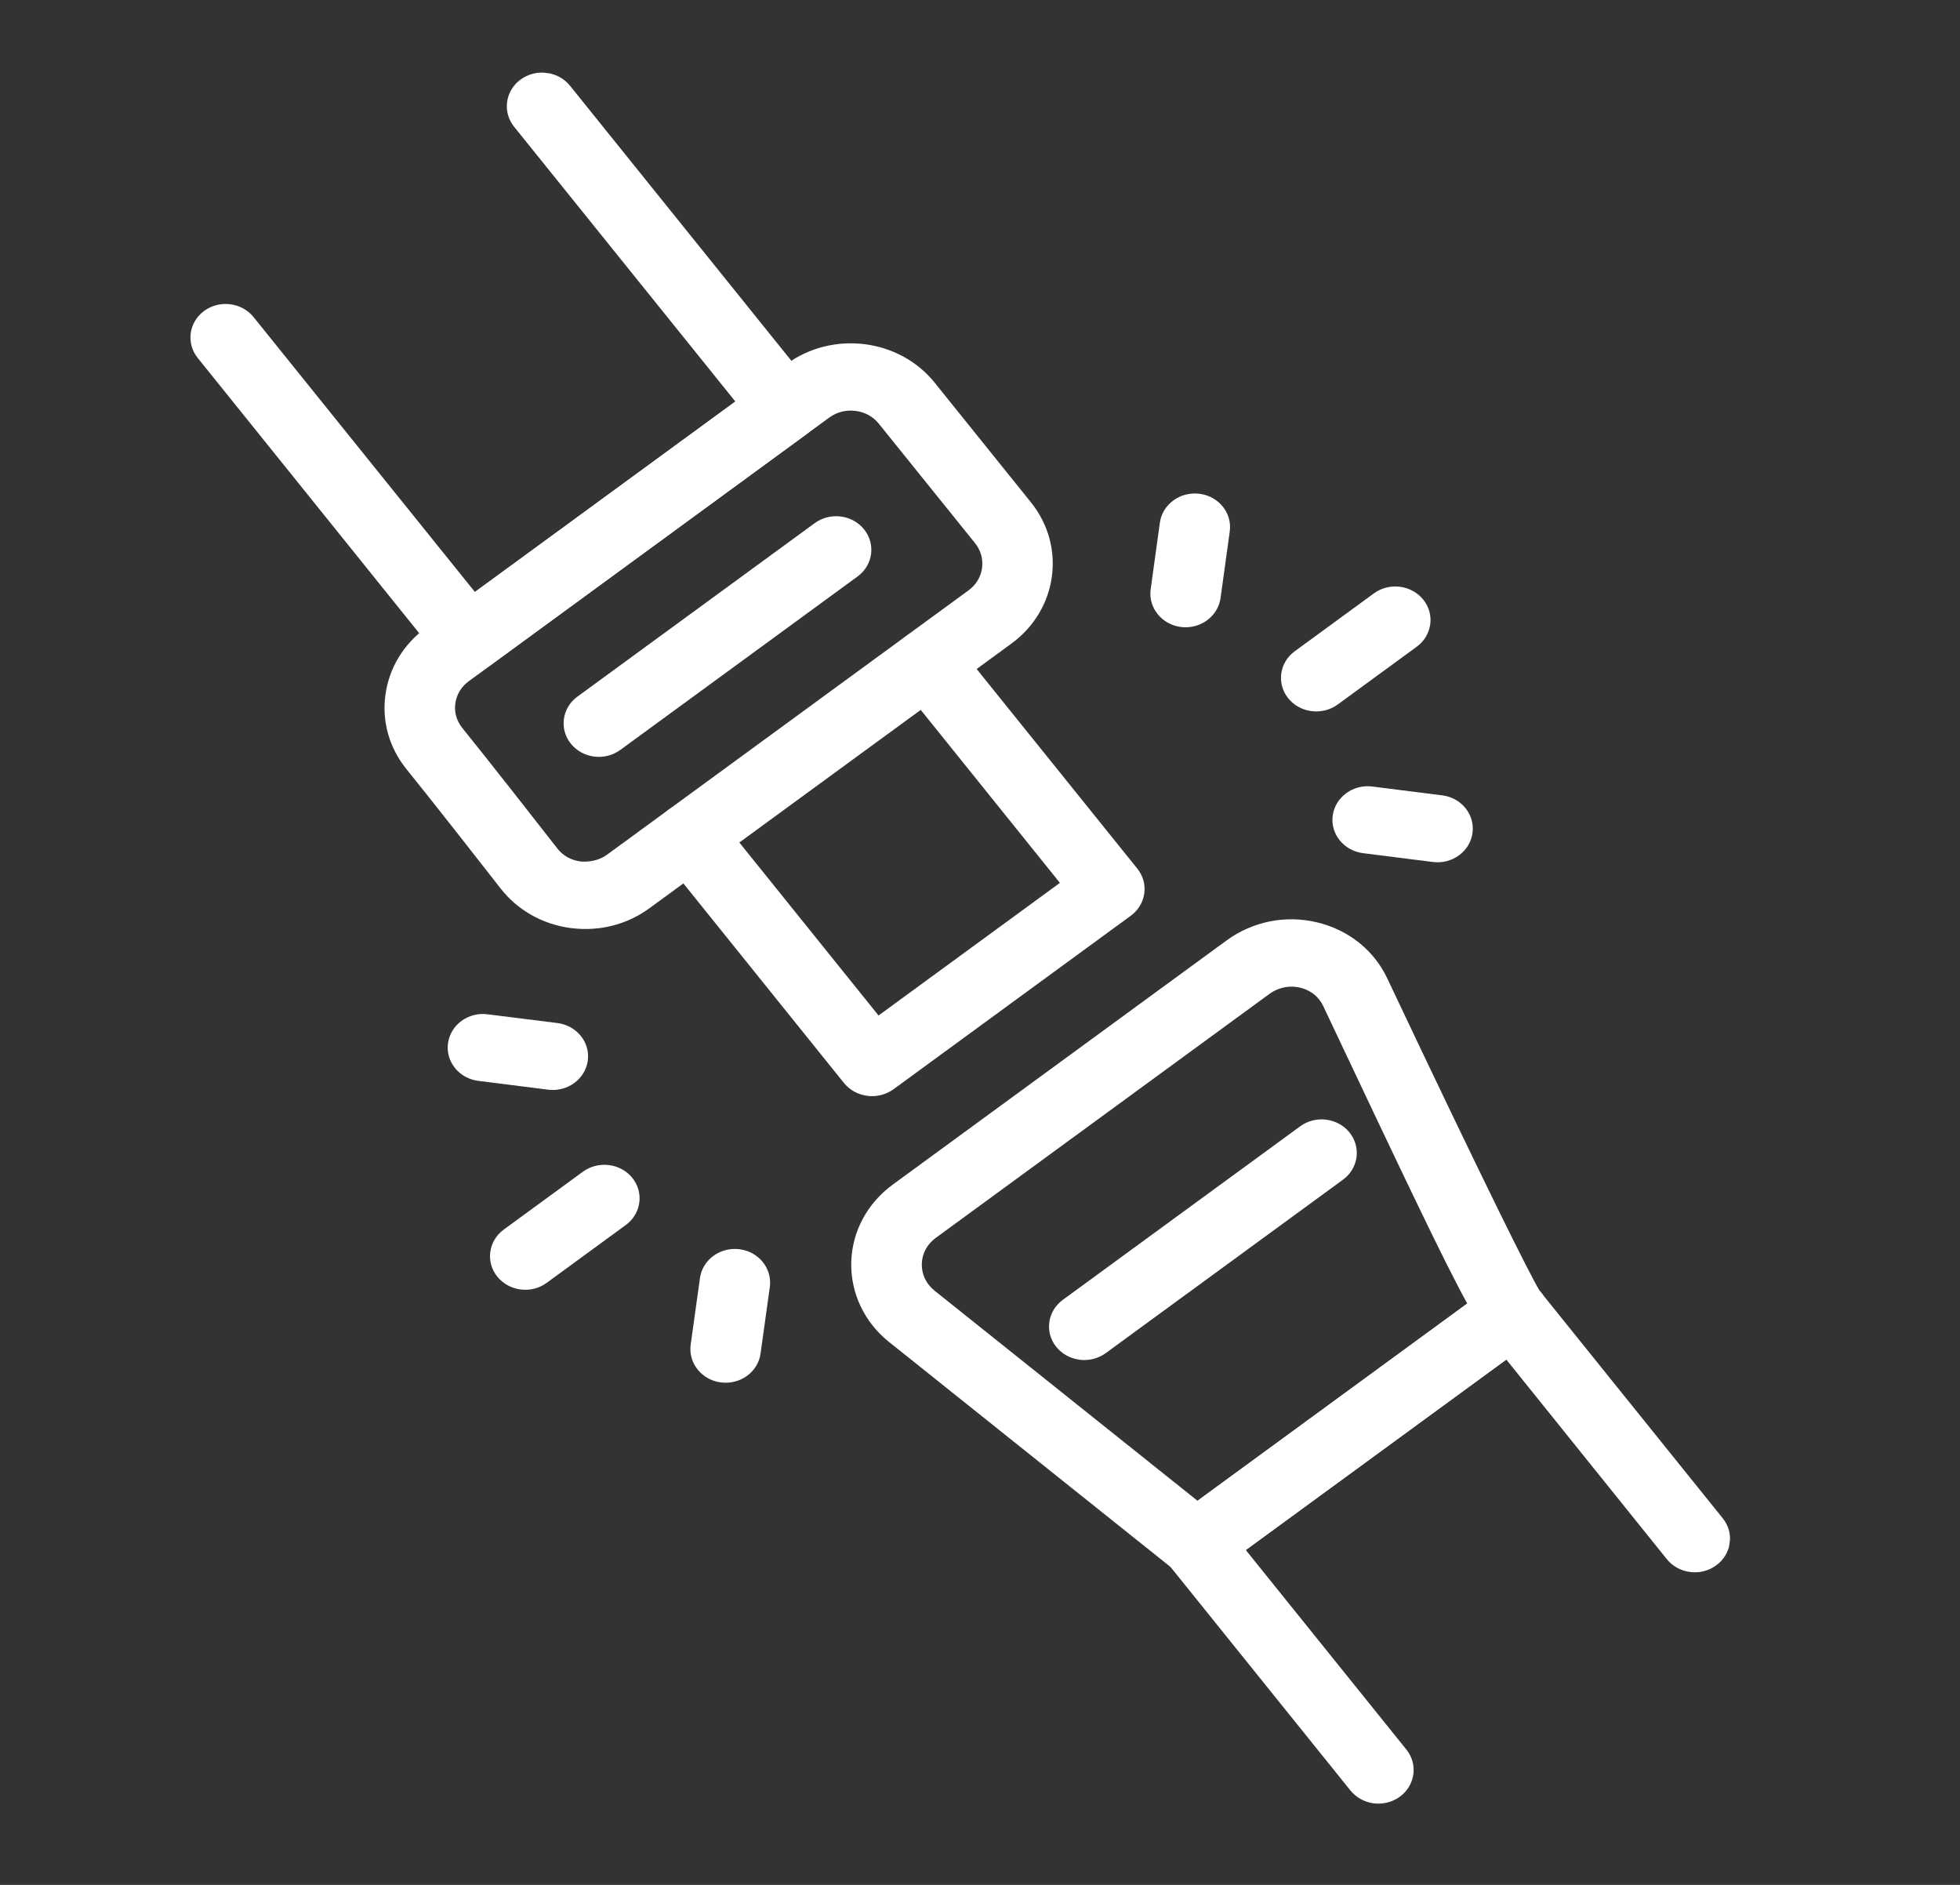 <svg width="26" height="25" viewBox="0 0 26 25" fill="none" xmlns="http://www.w3.org/2000/svg">
<rect x="0" y="0" width="26" height="25" fill="#333333" stroke="none"/>
<g clip-path="url(#clip0_909_135)">
<path d="M10.781 5.137L7.561 1.137C7.404 0.942 7.111 0.905 6.906 1.055C6.701 1.205 6.663 1.485 6.819 1.68L9.755 5.326L6.3 7.852L3.364 4.206C3.207 4.011 2.914 3.974 2.709 4.123C2.504 4.273 2.466 4.553 2.623 4.748L5.842 8.748C5.921 8.845 6.033 8.903 6.152 8.918C6.271 8.933 6.395 8.905 6.497 8.83L10.694 5.762C10.899 5.613 10.938 5.332 10.781 5.137Z" fill="white"/>
<path d="M13.676 6.663L12.399 5.076C11.929 4.491 11.047 4.381 10.433 4.829L5.651 8.326C5.353 8.544 5.162 8.859 5.113 9.214C5.064 9.567 5.163 9.917 5.39 10.199C5.771 10.672 6.264 11.301 6.639 11.782C6.865 12.072 7.195 12.259 7.569 12.309C7.574 12.309 7.577 12.31 7.581 12.31C7.953 12.357 8.32 12.263 8.618 12.044L13.417 8.536C14.03 8.088 14.147 7.248 13.676 6.663ZM12.848 7.83L8.05 11.338C7.95 11.412 7.811 11.437 7.7 11.426C7.576 11.41 7.467 11.349 7.392 11.252C7.014 10.767 6.517 10.133 6.133 9.656C6.057 9.562 6.024 9.447 6.04 9.33C6.056 9.212 6.12 9.106 6.22 9.034L11.002 5.537C11.105 5.462 11.229 5.435 11.348 5.45C11.467 5.464 11.58 5.522 11.658 5.62L12.935 7.205C13.011 7.3 13.043 7.416 13.027 7.535C13.011 7.653 12.947 7.758 12.848 7.83Z" fill="white"/>
<path d="M15.087 11.521L12.672 8.521C12.515 8.326 12.222 8.289 12.017 8.439C11.812 8.588 11.774 8.869 11.931 9.064L14.06 11.71L11.654 13.469L9.524 10.822C9.367 10.627 9.073 10.59 8.868 10.74C8.664 10.889 8.625 11.17 8.782 11.365L11.196 14.365C11.275 14.462 11.388 14.52 11.507 14.535C11.625 14.55 11.75 14.521 11.853 14.447L15 12.146C15.205 11.996 15.244 11.716 15.087 11.521Z" fill="white"/>
<path d="M11.462 7.021C11.306 6.826 11.012 6.789 10.807 6.939L7.659 9.24C7.455 9.389 7.416 9.67 7.573 9.865C7.652 9.962 7.765 10.02 7.883 10.035C8.002 10.05 8.126 10.021 8.228 9.947L11.376 7.646C11.581 7.496 11.619 7.216 11.462 7.021Z" fill="white"/>
<path d="M22.853 20.138L20.438 17.138C20.281 16.943 19.987 16.906 19.783 17.055L15.586 20.124C15.381 20.273 15.343 20.553 15.499 20.748L17.914 23.748C17.993 23.845 18.106 23.904 18.224 23.919C18.343 23.933 18.468 23.905 18.57 23.83C18.774 23.68 18.813 23.4 18.656 23.205L16.526 20.559L19.982 18.033L22.111 20.68C22.268 20.875 22.562 20.912 22.766 20.762C22.971 20.613 23.01 20.333 22.853 20.138Z" fill="white"/>
<path d="M20.521 17.298C20.503 17.229 20.469 17.168 20.422 17.117C20.291 16.901 19.698 15.715 18.402 12.976C18.227 12.604 17.888 12.333 17.473 12.234C17.054 12.133 16.618 12.221 16.273 12.472L11.841 15.713C11.502 15.962 11.302 16.337 11.292 16.744C11.283 17.152 11.466 17.537 11.793 17.799L15.571 20.818C15.641 20.875 15.725 20.908 15.811 20.919C15.93 20.934 16.055 20.904 16.155 20.829L20.352 17.761C20.5 17.652 20.567 17.471 20.521 17.298ZM15.886 19.906L12.395 17.117C12.286 17.029 12.225 16.901 12.228 16.765C12.231 16.629 12.298 16.503 12.41 16.421L16.843 13.18C16.945 13.107 17.069 13.075 17.192 13.09C17.21 13.092 17.228 13.095 17.248 13.1C17.327 13.119 17.473 13.176 17.553 13.344C18.633 15.629 19.161 16.742 19.464 17.29L15.886 19.906Z" fill="white"/>
<path d="M17.902 15.021C17.745 14.826 17.451 14.789 17.247 14.939L14.099 17.24C13.894 17.39 13.855 17.67 14.012 17.865C14.091 17.962 14.204 18.02 14.323 18.035C14.441 18.05 14.566 18.021 14.668 17.947L17.816 15.646C18.02 15.496 18.059 15.216 17.902 15.021Z" fill="white"/>
<path d="M15.911 6.549C15.655 6.517 15.42 6.689 15.386 6.932L15.264 7.816C15.23 8.06 15.411 8.284 15.666 8.316C15.922 8.348 16.157 8.176 16.191 7.932L16.313 7.049C16.347 6.805 16.167 6.581 15.911 6.549Z" fill="white"/>
<path d="M19.131 10.549L18.204 10.432C17.948 10.4 17.713 10.572 17.679 10.816C17.645 11.06 17.826 11.284 18.082 11.316L19.009 11.433C19.264 11.465 19.5 11.293 19.533 11.049C19.567 10.805 19.387 10.581 19.131 10.549Z" fill="white"/>
<path d="M18.88 7.953C18.723 7.758 18.429 7.721 18.224 7.871L17.175 8.638C16.971 8.787 16.932 9.067 17.089 9.262C17.168 9.359 17.28 9.418 17.399 9.432C17.518 9.447 17.642 9.419 17.744 9.345L18.793 8.578C18.998 8.428 19.037 8.148 18.88 7.953Z" fill="white"/>
<path d="M9.809 16.569C9.553 16.537 9.318 16.709 9.285 16.953L9.162 17.836C9.129 18.08 9.309 18.304 9.565 18.336C9.821 18.368 10.056 18.196 10.089 17.953L10.212 17.069C10.245 16.825 10.065 16.601 9.809 16.569Z" fill="white"/>
<path d="M7.394 13.569L6.467 13.453C6.212 13.42 5.977 13.592 5.943 13.836C5.909 14.08 6.089 14.304 6.345 14.336L7.272 14.453C7.528 14.485 7.763 14.313 7.797 14.069C7.831 13.825 7.65 13.601 7.394 13.569Z" fill="white"/>
<path d="M8.388 15.623C8.231 15.428 7.937 15.392 7.732 15.541L6.683 16.308C6.478 16.458 6.44 16.738 6.597 16.933C6.676 17.03 6.788 17.088 6.907 17.103C7.026 17.118 7.15 17.09 7.252 17.015L8.301 16.248C8.506 16.099 8.545 15.819 8.388 15.623Z" fill="white"/>
</g>
<defs>
<clipPath id="clip0_909_135">
<rect width="22.423" height="21.407" fill="white" transform="matrix(0.992 0.125 -0.137 0.991 3.08 0.443)"/>
</clipPath>
</defs>
</svg>

